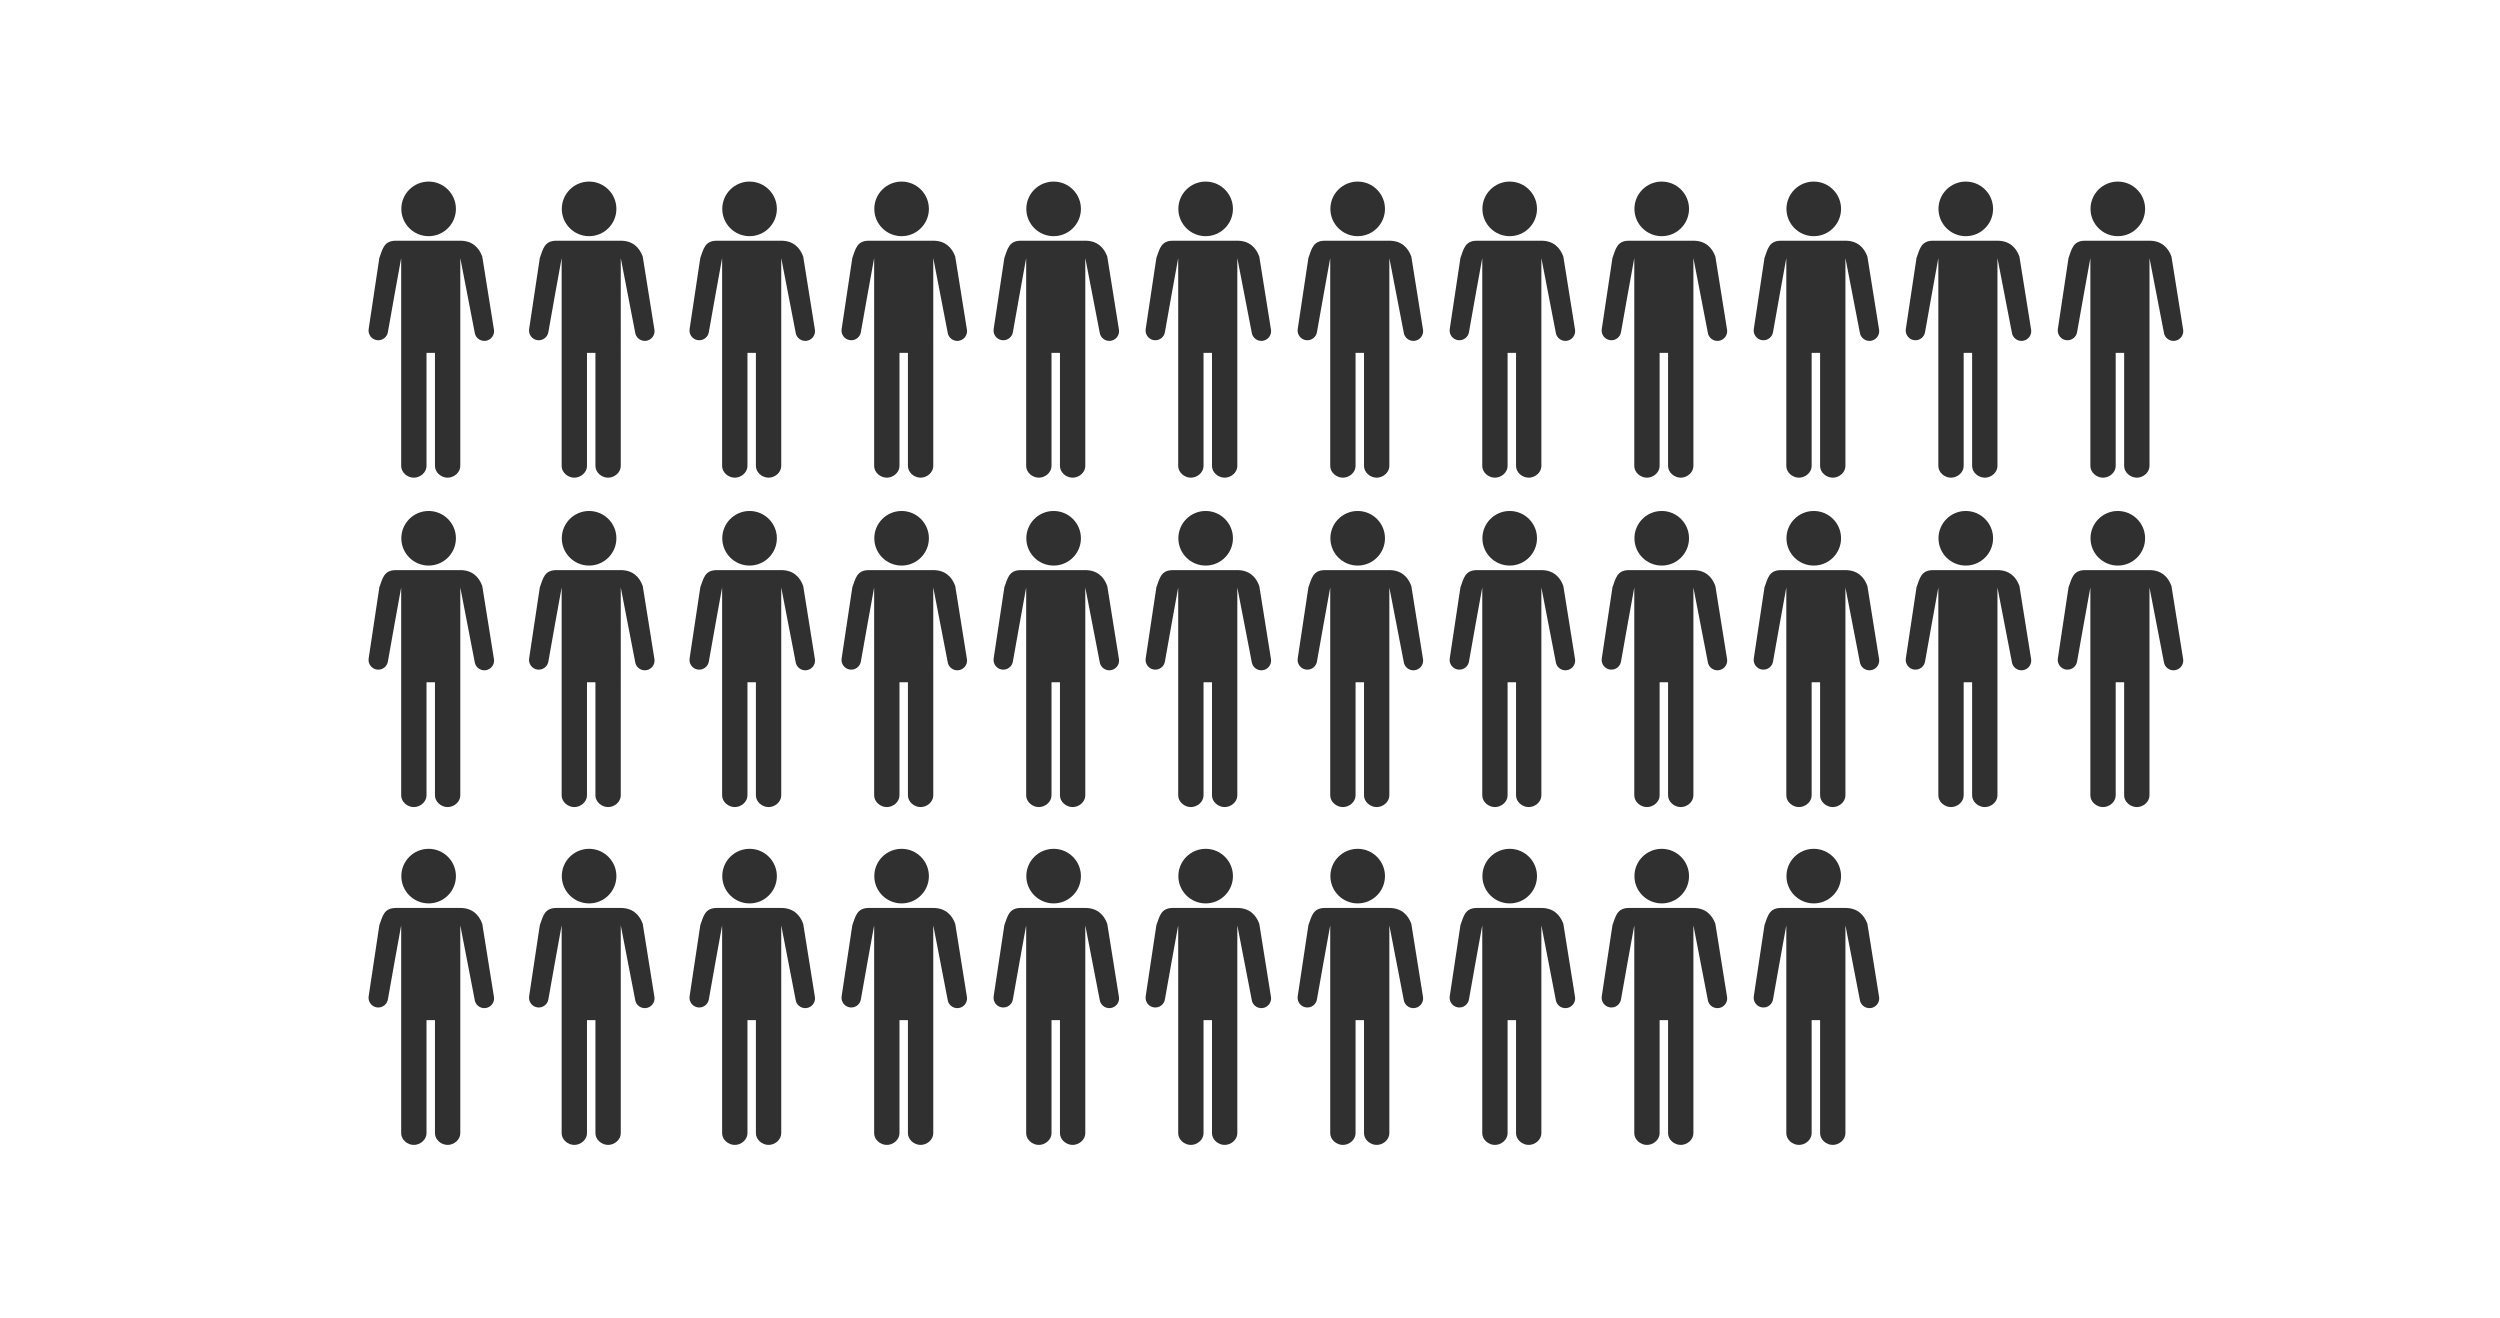 <?xml version="1.0" encoding="utf-8"?>
<!-- Generator: Adobe Illustrator 16.0.3, SVG Export Plug-In . SVG Version: 6.00 Build 0)  -->
<!DOCTYPE svg PUBLIC "-//W3C//DTD SVG 1.0//EN" "http://www.w3.org/TR/2001/REC-SVG-20010904/DTD/svg10.dtd">
<svg version="1.0" id="Layer_2" xmlns="http://www.w3.org/2000/svg" xmlns:xlink="http://www.w3.org/1999/xlink" x="0px" y="0px"
	 width="296px" height="156px" viewBox="0 0 296 156" enable-background="new 0 0 296 156" xml:space="preserve">
<path fill="#303030" d="M85.517,24.731c0-1.786,1.448-3.232,3.232-3.232c1.785,0,3.232,1.447,3.232,3.232s-1.447,3.232-3.232,3.232
	S85.517,26.516,85.517,24.731z M92.489,28.5h-7.606c-1.433,0-1.579,0.975-1.968,2.036c0,0-1.257,8.358-1.268,8.437
	c-0.088,0.632,0.353,1.214,0.984,1.304c0.631,0.086,1.215-0.354,1.301-0.986c0.012-0.08,1.545-8.697,1.567-8.734v24.615
	c0,0.766,0.732,1.385,1.5,1.385c0.765,0,1.5-0.619,1.5-1.385V41.781h1v13.393c0,0.764,0.733,1.383,1.5,1.383
	c0.768,0,1.5-0.619,1.5-1.385V30.557c0,0,1.69,8.701,1.698,8.779c0.07,0.634,0.643,1.091,1.275,1.021
	c0.633-0.072,1.09-0.641,1.02-1.274c-0.01-0.081-1.392-8.708-1.392-8.708C94.711,29.314,93.925,28.5,92.489,28.5z M106.749,27.963
	c1.785,0,3.232-1.447,3.232-3.232s-1.447-3.232-3.232-3.232c-1.784,0-3.232,1.446-3.232,3.232
	C103.517,26.516,104.964,27.963,106.749,27.963z M110.489,28.5h-7.606c-1.433,0-1.579,0.975-1.968,2.036
	c0,0-1.257,8.358-1.268,8.437c-0.088,0.632,0.353,1.214,0.984,1.304c0.631,0.086,1.215-0.354,1.301-0.986
	c0.012-0.08,1.545-8.697,1.567-8.734v24.615c0,0.766,0.732,1.385,1.5,1.385c0.765,0,1.5-0.619,1.5-1.385V41.781h1v13.393
	c0,0.764,0.733,1.383,1.5,1.383c0.768,0,1.5-0.619,1.5-1.385V30.557c0,0,1.69,8.701,1.698,8.779c0.07,0.634,0.643,1.091,1.275,1.021
	c0.633-0.072,1.09-0.641,1.02-1.274c-0.01-0.081-1.392-8.708-1.392-8.708C112.711,29.314,111.925,28.5,110.489,28.5z
	 M124.749,27.963c1.785,0,3.232-1.447,3.232-3.232s-1.447-3.232-3.232-3.232c-1.784,0-3.232,1.446-3.232,3.232
	C121.517,26.516,122.964,27.963,124.749,27.963z M128.489,28.5h-7.606c-1.433,0-1.579,0.975-1.968,2.036
	c0,0-1.257,8.358-1.268,8.437c-0.088,0.632,0.353,1.214,0.984,1.304c0.631,0.086,1.215-0.354,1.301-0.986
	c0.012-0.08,1.545-8.697,1.567-8.734v24.615c0,0.766,0.732,1.385,1.5,1.385c0.765,0,1.5-0.619,1.5-1.385V41.781h1v13.393
	c0,0.764,0.733,1.383,1.5,1.383c0.768,0,1.5-0.619,1.5-1.385V30.557c0,0,1.69,8.701,1.698,8.779c0.07,0.634,0.643,1.091,1.275,1.021
	c0.633-0.072,1.09-0.641,1.02-1.274c-0.01-0.081-1.392-8.708-1.392-8.708C130.711,29.314,129.925,28.5,128.489,28.5z
	 M142.749,27.963c1.785,0,3.232-1.447,3.232-3.232s-1.447-3.232-3.232-3.232c-1.784,0-3.232,1.446-3.232,3.232
	C139.517,26.516,140.964,27.963,142.749,27.963z M146.489,28.5h-7.606c-1.433,0-1.579,0.975-1.968,2.036
	c0,0-1.257,8.358-1.268,8.437c-0.088,0.632,0.353,1.214,0.984,1.304c0.631,0.086,1.215-0.354,1.301-0.986
	c0.012-0.08,1.545-8.697,1.567-8.734v24.615c0,0.766,0.732,1.385,1.5,1.385c0.765,0,1.5-0.619,1.5-1.385V41.781h1v13.393
	c0,0.764,0.733,1.383,1.5,1.383c0.768,0,1.5-0.619,1.5-1.385V30.557c0,0,1.69,8.701,1.698,8.779c0.07,0.634,0.643,1.091,1.275,1.021
	c0.633-0.072,1.09-0.641,1.02-1.274c-0.01-0.081-1.392-8.708-1.392-8.708C148.711,29.314,147.925,28.5,146.489,28.5z
	 M160.749,27.963c1.785,0,3.232-1.447,3.232-3.232s-1.447-3.232-3.232-3.232c-1.784,0-3.232,1.446-3.232,3.232
	C157.517,26.516,158.964,27.963,160.749,27.963z M164.489,28.5h-7.606c-1.433,0-1.579,0.975-1.968,2.036
	c0,0-1.257,8.358-1.268,8.437c-0.088,0.632,0.353,1.214,0.984,1.304c0.631,0.086,1.215-0.354,1.301-0.986
	c0.012-0.08,1.545-8.697,1.567-8.734v24.615c0,0.766,0.732,1.385,1.5,1.385c0.765,0,1.5-0.619,1.5-1.385V41.781h1v13.393
	c0,0.764,0.733,1.383,1.5,1.383c0.768,0,1.5-0.619,1.5-1.385V30.557c0,0,1.69,8.701,1.698,8.779c0.07,0.634,0.643,1.091,1.275,1.021
	c0.633-0.072,1.09-0.641,1.02-1.274c-0.01-0.081-1.392-8.708-1.392-8.708C166.711,29.314,165.925,28.5,164.489,28.5z
	 M178.749,27.963c1.785,0,3.232-1.447,3.232-3.232s-1.447-3.232-3.232-3.232c-1.784,0-3.232,1.446-3.232,3.232
	C175.517,26.516,176.964,27.963,178.749,27.963z M182.489,28.5h-7.606c-1.433,0-1.579,0.975-1.968,2.036
	c0,0-1.257,8.358-1.268,8.437c-0.088,0.632,0.353,1.214,0.984,1.304c0.631,0.086,1.215-0.354,1.301-0.986
	c0.012-0.08,1.545-8.697,1.567-8.734v24.615c0,0.766,0.732,1.385,1.5,1.385c0.765,0,1.5-0.619,1.5-1.385V41.781h1v13.393
	c0,0.764,0.733,1.383,1.5,1.383c0.768,0,1.5-0.619,1.5-1.385V30.557c0,0,1.69,8.701,1.698,8.779c0.07,0.634,0.643,1.091,1.275,1.021
	c0.633-0.072,1.09-0.641,1.02-1.274c-0.01-0.081-1.392-8.708-1.392-8.708C184.711,29.314,183.925,28.5,182.489,28.5z
	 M196.749,27.963c1.785,0,3.232-1.447,3.232-3.232s-1.447-3.232-3.232-3.232c-1.784,0-3.232,1.446-3.232,3.232
	C193.517,26.516,194.964,27.963,196.749,27.963z M200.489,28.5h-7.606c-1.433,0-1.579,0.975-1.968,2.036
	c0,0-1.257,8.358-1.268,8.437c-0.088,0.632,0.353,1.214,0.984,1.304c0.631,0.086,1.215-0.354,1.301-0.986
	c0.012-0.08,1.545-8.697,1.567-8.734v24.615c0,0.766,0.732,1.385,1.5,1.385c0.765,0,1.5-0.619,1.5-1.385V41.781h1v13.393
	c0,0.764,0.733,1.383,1.5,1.383c0.768,0,1.5-0.619,1.5-1.385V30.557c0,0,1.69,8.701,1.698,8.779c0.07,0.634,0.643,1.091,1.275,1.021
	c0.633-0.072,1.09-0.641,1.02-1.274c-0.01-0.081-1.392-8.708-1.392-8.708C202.711,29.314,201.925,28.5,200.489,28.5z
	 M214.749,27.963c1.785,0,3.232-1.447,3.232-3.232s-1.447-3.232-3.232-3.232c-1.784,0-3.232,1.446-3.232,3.232
	C211.517,26.516,212.964,27.963,214.749,27.963z M218.489,28.5h-7.606c-1.433,0-1.579,0.975-1.968,2.036
	c0,0-1.257,8.358-1.268,8.437c-0.088,0.632,0.353,1.214,0.984,1.304c0.631,0.086,1.215-0.354,1.301-0.986
	c0.012-0.08,1.545-8.697,1.567-8.734v24.615c0,0.766,0.732,1.385,1.5,1.385c0.765,0,1.5-0.619,1.5-1.385V41.781h1v13.393
	c0,0.764,0.733,1.383,1.5,1.383c0.768,0,1.5-0.619,1.5-1.385V30.557c0,0,1.69,8.701,1.698,8.779c0.07,0.634,0.643,1.091,1.275,1.021
	c0.633-0.072,1.09-0.641,1.02-1.274c-0.01-0.081-1.392-8.708-1.392-8.708C220.711,29.314,219.925,28.5,218.489,28.5z M91.981,63.732
	c0-1.785-1.447-3.232-3.232-3.232c-1.784,0-3.232,1.446-3.232,3.232c0,1.785,1.447,3.232,3.232,3.232S91.981,65.517,91.981,63.732z
	 M92.489,67.501h-7.606c-1.433,0-1.579,0.975-1.968,2.036c0,0-1.257,8.358-1.268,8.437c-0.088,0.632,0.353,1.214,0.984,1.304
	c0.631,0.086,1.215-0.354,1.301-0.986c0.012-0.08,1.545-8.697,1.567-8.734v24.615c0,0.766,0.732,1.385,1.5,1.385
	c0.765,0,1.5-0.619,1.5-1.385V80.782h1v13.393c0,0.764,0.733,1.383,1.5,1.383c0.768,0,1.5-0.619,1.5-1.385V69.558
	c0,0,1.69,8.701,1.698,8.779c0.07,0.634,0.643,1.091,1.275,1.021c0.633-0.072,1.09-0.641,1.02-1.274
	c-0.01-0.081-1.392-8.708-1.392-8.708C94.711,68.315,93.925,67.501,92.489,67.501z M109.981,63.732c0-1.785-1.447-3.232-3.232-3.232
	c-1.784,0-3.232,1.446-3.232,3.232c0,1.785,1.447,3.232,3.232,3.232S109.981,65.517,109.981,63.732z M110.489,67.501h-7.606
	c-1.433,0-1.579,0.975-1.968,2.036c0,0-1.257,8.358-1.268,8.437c-0.088,0.632,0.353,1.214,0.984,1.304
	c0.631,0.086,1.215-0.354,1.301-0.986c0.012-0.08,1.545-8.697,1.567-8.734v24.615c0,0.766,0.732,1.385,1.5,1.385
	c0.765,0,1.5-0.619,1.5-1.385V80.782h1v13.393c0,0.764,0.733,1.383,1.5,1.383c0.768,0,1.5-0.619,1.5-1.385V69.558
	c0,0,1.69,8.701,1.698,8.779c0.07,0.634,0.643,1.091,1.275,1.021c0.633-0.072,1.09-0.641,1.02-1.274
	c-0.01-0.081-1.392-8.708-1.392-8.708C112.711,68.315,111.925,67.501,110.489,67.501z M127.981,63.732
	c0-1.785-1.447-3.232-3.232-3.232c-1.784,0-3.232,1.446-3.232,3.232c0,1.785,1.447,3.232,3.232,3.232S127.981,65.517,127.981,63.732
	z M128.489,67.501h-7.606c-1.433,0-1.579,0.975-1.968,2.036c0,0-1.257,8.358-1.268,8.437c-0.088,0.632,0.353,1.214,0.984,1.304
	c0.631,0.086,1.215-0.354,1.301-0.986c0.012-0.08,1.545-8.697,1.567-8.734v24.615c0,0.766,0.732,1.385,1.5,1.385
	c0.765,0,1.5-0.619,1.5-1.385V80.782h1v13.393c0,0.764,0.733,1.383,1.5,1.383c0.768,0,1.5-0.619,1.5-1.385V69.558
	c0,0,1.69,8.701,1.698,8.779c0.07,0.634,0.643,1.091,1.275,1.021c0.633-0.072,1.09-0.641,1.02-1.274
	c-0.01-0.081-1.392-8.708-1.392-8.708C130.711,68.315,129.925,67.501,128.489,67.501z M145.981,63.732
	c0-1.785-1.447-3.232-3.232-3.232c-1.784,0-3.232,1.446-3.232,3.232c0,1.785,1.447,3.232,3.232,3.232S145.981,65.517,145.981,63.732
	z M146.489,67.501h-7.606c-1.433,0-1.579,0.975-1.968,2.036c0,0-1.257,8.358-1.268,8.437c-0.088,0.632,0.353,1.214,0.984,1.304
	c0.631,0.086,1.215-0.354,1.301-0.986c0.012-0.08,1.545-8.697,1.567-8.734v24.615c0,0.766,0.732,1.385,1.5,1.385
	c0.765,0,1.5-0.619,1.5-1.385V80.782h1v13.393c0,0.764,0.733,1.383,1.5,1.383c0.768,0,1.5-0.619,1.5-1.385V69.558
	c0,0,1.69,8.701,1.698,8.779c0.07,0.634,0.643,1.091,1.275,1.021c0.633-0.072,1.09-0.641,1.02-1.274
	c-0.01-0.081-1.392-8.708-1.392-8.708C148.711,68.315,147.925,67.501,146.489,67.501z M163.981,63.732
	c0-1.785-1.447-3.232-3.232-3.232c-1.784,0-3.232,1.446-3.232,3.232c0,1.785,1.447,3.232,3.232,3.232S163.981,65.517,163.981,63.732
	z M164.489,67.501h-7.606c-1.433,0-1.579,0.975-1.968,2.036c0,0-1.257,8.358-1.268,8.437c-0.088,0.632,0.353,1.214,0.984,1.304
	c0.631,0.086,1.215-0.354,1.301-0.986c0.012-0.08,1.545-8.697,1.567-8.734v24.615c0,0.766,0.732,1.385,1.5,1.385
	c0.765,0,1.5-0.619,1.5-1.385V80.782h1v13.393c0,0.764,0.733,1.383,1.5,1.383c0.768,0,1.5-0.619,1.5-1.385V69.558
	c0,0,1.69,8.701,1.698,8.779c0.07,0.634,0.643,1.091,1.275,1.021c0.633-0.072,1.09-0.641,1.02-1.274
	c-0.01-0.081-1.392-8.708-1.392-8.708C166.711,68.315,165.925,67.501,164.489,67.501z M181.981,63.732
	c0-1.785-1.447-3.232-3.232-3.232c-1.784,0-3.232,1.446-3.232,3.232c0,1.785,1.447,3.232,3.232,3.232S181.981,65.517,181.981,63.732
	z M182.489,67.501h-7.606c-1.433,0-1.579,0.975-1.968,2.036c0,0-1.257,8.358-1.268,8.437c-0.088,0.632,0.353,1.214,0.984,1.304
	c0.631,0.086,1.215-0.354,1.301-0.986c0.012-0.08,1.545-8.697,1.567-8.734v24.615c0,0.766,0.732,1.385,1.5,1.385
	c0.765,0,1.5-0.619,1.5-1.385V80.782h1v13.393c0,0.764,0.733,1.383,1.5,1.383c0.768,0,1.5-0.619,1.5-1.385V69.558
	c0,0,1.69,8.701,1.698,8.779c0.07,0.634,0.643,1.091,1.275,1.021c0.633-0.072,1.09-0.641,1.02-1.274
	c-0.01-0.081-1.392-8.708-1.392-8.708C184.711,68.315,183.925,67.501,182.489,67.501z M199.981,63.732
	c0-1.785-1.447-3.232-3.232-3.232c-1.784,0-3.232,1.446-3.232,3.232c0,1.785,1.447,3.232,3.232,3.232S199.981,65.517,199.981,63.732
	z M200.489,67.501h-7.606c-1.433,0-1.579,0.975-1.968,2.036c0,0-1.257,8.358-1.268,8.437c-0.088,0.632,0.353,1.214,0.984,1.304
	c0.631,0.086,1.215-0.354,1.301-0.986c0.012-0.08,1.545-8.697,1.567-8.734v24.615c0,0.766,0.732,1.385,1.5,1.385
	c0.765,0,1.5-0.619,1.5-1.385V80.782h1v13.393c0,0.764,0.733,1.383,1.5,1.383c0.768,0,1.5-0.619,1.5-1.385V69.558
	c0,0,1.69,8.701,1.698,8.779c0.07,0.634,0.643,1.091,1.275,1.021c0.633-0.072,1.09-0.641,1.02-1.274
	c-0.01-0.081-1.392-8.708-1.392-8.708C202.711,68.315,201.925,67.501,200.489,67.501z M217.981,63.732
	c0-1.785-1.447-3.232-3.232-3.232c-1.784,0-3.232,1.446-3.232,3.232c0,1.785,1.447,3.232,3.232,3.232S217.981,65.517,217.981,63.732
	z M218.489,67.501h-7.606c-1.433,0-1.579,0.975-1.968,2.036c0,0-1.257,8.358-1.268,8.437c-0.088,0.632,0.353,1.214,0.984,1.304
	c0.631,0.086,1.215-0.354,1.301-0.986c0.012-0.08,1.545-8.697,1.567-8.734v24.615c0,0.766,0.732,1.385,1.5,1.385
	c0.765,0,1.5-0.619,1.5-1.385V80.782h1v13.393c0,0.764,0.733,1.383,1.5,1.383c0.768,0,1.5-0.619,1.5-1.385V69.558
	c0,0,1.69,8.701,1.698,8.779c0.07,0.634,0.643,1.091,1.275,1.021c0.633-0.072,1.09-0.641,1.02-1.274
	c-0.01-0.081-1.392-8.708-1.392-8.708C220.711,68.315,219.925,67.501,218.489,67.501z M91.981,103.732
	c0-1.785-1.447-3.232-3.232-3.232c-1.784,0-3.232,1.446-3.232,3.232c0,1.785,1.447,3.232,3.232,3.232S91.981,105.517,91.981,103.732
	z M92.489,107.501h-7.606c-1.433,0-1.579,0.975-1.968,2.036c0,0-1.257,8.358-1.268,8.437c-0.088,0.632,0.353,1.214,0.984,1.304
	c0.631,0.086,1.215-0.354,1.301-0.986c0.012-0.08,1.545-8.697,1.567-8.734v24.615c0,0.766,0.732,1.385,1.5,1.385
	c0.765,0,1.5-0.619,1.5-1.385v-13.391h1v13.393c0,0.764,0.733,1.383,1.5,1.383c0.768,0,1.5-0.619,1.5-1.385v-24.615
	c0,0,1.69,8.701,1.698,8.779c0.07,0.634,0.643,1.091,1.275,1.021c0.633-0.072,1.09-0.641,1.02-1.274
	c-0.01-0.081-1.392-8.708-1.392-8.708C94.711,108.315,93.925,107.501,92.489,107.501z M69.749,27.963
	c1.785,0,3.232-1.447,3.232-3.232s-1.447-3.232-3.232-3.232c-1.784,0-3.232,1.446-3.232,3.232
	C66.517,26.516,67.964,27.963,69.749,27.963z M73.489,28.5h-7.606c-1.433,0-1.579,0.975-1.968,2.036c0,0-1.257,8.358-1.268,8.437
	c-0.088,0.632,0.353,1.214,0.984,1.304c0.631,0.086,1.215-0.354,1.301-0.986c0.012-0.08,1.545-8.697,1.567-8.734v24.615
	c0,0.766,0.732,1.385,1.5,1.385c0.765,0,1.5-0.619,1.5-1.385V41.781h1v13.393c0,0.764,0.733,1.383,1.5,1.383
	c0.768,0,1.5-0.619,1.5-1.385V30.557c0,0,1.69,8.701,1.698,8.779c0.07,0.634,0.643,1.091,1.275,1.021
	c0.633-0.072,1.09-0.641,1.02-1.274c-0.01-0.081-1.392-8.708-1.392-8.708C75.711,29.314,74.925,28.5,73.489,28.5z M72.981,63.732
	c0-1.785-1.447-3.232-3.232-3.232c-1.784,0-3.232,1.446-3.232,3.232c0,1.785,1.447,3.232,3.232,3.232S72.981,65.517,72.981,63.732z
	 M73.489,67.501h-7.606c-1.433,0-1.579,0.975-1.968,2.036c0,0-1.257,8.358-1.268,8.437c-0.088,0.632,0.353,1.214,0.984,1.304
	c0.631,0.086,1.215-0.354,1.301-0.986c0.012-0.08,1.545-8.697,1.567-8.734v24.615c0,0.766,0.732,1.385,1.5,1.385
	c0.765,0,1.5-0.619,1.5-1.385V80.782h1v13.393c0,0.764,0.733,1.383,1.5,1.383c0.768,0,1.5-0.619,1.5-1.385V69.558
	c0,0,1.69,8.701,1.698,8.779c0.07,0.634,0.643,1.091,1.275,1.021c0.633-0.072,1.09-0.641,1.02-1.274
	c-0.01-0.081-1.392-8.708-1.392-8.708C75.711,68.315,74.925,67.501,73.489,67.501z M72.981,103.732c0-1.785-1.447-3.232-3.232-3.232
	c-1.784,0-3.232,1.446-3.232,3.232c0,1.785,1.447,3.232,3.232,3.232S72.981,105.517,72.981,103.732z M73.489,107.501h-7.606
	c-1.433,0-1.579,0.975-1.968,2.036c0,0-1.257,8.358-1.268,8.437c-0.088,0.632,0.353,1.214,0.984,1.304
	c0.631,0.086,1.215-0.354,1.301-0.986c0.012-0.08,1.545-8.697,1.567-8.734v24.615c0,0.766,0.732,1.385,1.5,1.385
	c0.765,0,1.5-0.619,1.5-1.385v-13.391h1v13.393c0,0.764,0.733,1.383,1.5,1.383c0.768,0,1.5-0.619,1.5-1.385v-24.615
	c0,0,1.69,8.701,1.698,8.779c0.07,0.634,0.643,1.091,1.275,1.021c0.633-0.072,1.09-0.641,1.02-1.274
	c-0.01-0.081-1.392-8.708-1.392-8.708C75.711,108.315,74.925,107.501,73.489,107.501z M50.749,27.963
	c1.785,0,3.232-1.447,3.232-3.232s-1.447-3.232-3.232-3.232c-1.784,0-3.232,1.446-3.232,3.232
	C47.517,26.516,48.964,27.963,50.749,27.963z M54.489,28.5h-7.606c-1.433,0-1.579,0.975-1.968,2.036c0,0-1.257,8.358-1.268,8.437
	c-0.088,0.632,0.353,1.214,0.984,1.304c0.631,0.086,1.215-0.354,1.301-0.986c0.012-0.08,1.545-8.697,1.567-8.734v24.615
	c0,0.766,0.732,1.385,1.5,1.385c0.765,0,1.5-0.619,1.5-1.385V41.781h1v13.393c0,0.764,0.733,1.383,1.5,1.383
	c0.768,0,1.5-0.619,1.5-1.385V30.557c0,0,1.69,8.701,1.698,8.779c0.07,0.634,0.643,1.091,1.275,1.021
	c0.633-0.072,1.09-0.641,1.02-1.274c-0.01-0.081-1.392-8.708-1.392-8.708C56.711,29.314,55.925,28.5,54.489,28.5z M53.981,63.732
	c0-1.785-1.447-3.232-3.232-3.232c-1.784,0-3.232,1.446-3.232,3.232c0,1.785,1.447,3.232,3.232,3.232S53.981,65.517,53.981,63.732z
	 M54.489,67.501h-7.606c-1.433,0-1.579,0.975-1.968,2.036c0,0-1.257,8.358-1.268,8.437c-0.088,0.632,0.353,1.214,0.984,1.304
	c0.631,0.086,1.215-0.354,1.301-0.986c0.012-0.08,1.545-8.697,1.567-8.734v24.615c0,0.766,0.732,1.385,1.5,1.385
	c0.765,0,1.5-0.619,1.5-1.385V80.782h1v13.393c0,0.764,0.733,1.383,1.5,1.383c0.768,0,1.5-0.619,1.5-1.385V69.558
	c0,0,1.69,8.701,1.698,8.779c0.07,0.634,0.643,1.091,1.275,1.021c0.633-0.072,1.09-0.641,1.02-1.274
	c-0.01-0.081-1.392-8.708-1.392-8.708C56.711,68.315,55.925,67.501,54.489,67.501z M53.981,103.732c0-1.785-1.447-3.232-3.232-3.232
	c-1.784,0-3.232,1.446-3.232,3.232c0,1.785,1.447,3.232,3.232,3.232S53.981,105.517,53.981,103.732z M54.489,107.501h-7.606
	c-1.433,0-1.579,0.975-1.968,2.036c0,0-1.257,8.358-1.268,8.437c-0.088,0.632,0.353,1.214,0.984,1.304
	c0.631,0.086,1.215-0.354,1.301-0.986c0.012-0.08,1.545-8.697,1.567-8.734v24.615c0,0.766,0.732,1.385,1.5,1.385
	c0.765,0,1.5-0.619,1.5-1.385v-13.391h1v13.393c0,0.764,0.733,1.383,1.5,1.383c0.768,0,1.5-0.619,1.5-1.385v-24.615
	c0,0,1.69,8.701,1.698,8.779c0.07,0.634,0.643,1.091,1.275,1.021c0.633-0.072,1.09-0.641,1.02-1.274
	c-0.01-0.081-1.392-8.708-1.392-8.708C56.711,108.315,55.925,107.501,54.489,107.501z M109.981,103.732
	c0-1.785-1.447-3.232-3.232-3.232c-1.784,0-3.232,1.446-3.232,3.232c0,1.785,1.447,3.232,3.232,3.232
	S109.981,105.517,109.981,103.732z M110.489,107.501h-7.606c-1.433,0-1.579,0.975-1.968,2.036c0,0-1.257,8.358-1.268,8.437
	c-0.088,0.632,0.353,1.214,0.984,1.304c0.631,0.086,1.215-0.354,1.301-0.986c0.012-0.08,1.545-8.697,1.567-8.734v24.615
	c0,0.766,0.732,1.385,1.5,1.385c0.765,0,1.5-0.619,1.5-1.385v-13.391h1v13.393c0,0.764,0.733,1.383,1.5,1.383
	c0.768,0,1.5-0.619,1.5-1.385v-24.615c0,0,1.69,8.701,1.698,8.779c0.07,0.634,0.643,1.091,1.275,1.021
	c0.633-0.072,1.09-0.641,1.02-1.274c-0.01-0.081-1.392-8.708-1.392-8.708C112.711,108.315,111.925,107.501,110.489,107.501z
	 M127.981,103.732c0-1.785-1.447-3.232-3.232-3.232c-1.784,0-3.232,1.446-3.232,3.232c0,1.785,1.447,3.232,3.232,3.232
	S127.981,105.517,127.981,103.732z M128.489,107.501h-7.606c-1.433,0-1.579,0.975-1.968,2.036c0,0-1.257,8.358-1.268,8.437
	c-0.088,0.632,0.353,1.214,0.984,1.304c0.631,0.086,1.215-0.354,1.301-0.986c0.012-0.08,1.545-8.697,1.567-8.734v24.615
	c0,0.766,0.732,1.385,1.5,1.385c0.765,0,1.5-0.619,1.5-1.385v-13.391h1v13.393c0,0.764,0.733,1.383,1.5,1.383
	c0.768,0,1.5-0.619,1.5-1.385v-24.615c0,0,1.69,8.701,1.698,8.779c0.07,0.634,0.643,1.091,1.275,1.021
	c0.633-0.072,1.09-0.641,1.02-1.274c-0.01-0.081-1.392-8.708-1.392-8.708C130.711,108.315,129.925,107.501,128.489,107.501z
	 M145.981,103.732c0-1.785-1.447-3.232-3.232-3.232c-1.784,0-3.232,1.446-3.232,3.232c0,1.785,1.447,3.232,3.232,3.232
	S145.981,105.517,145.981,103.732z M146.489,107.501h-7.606c-1.433,0-1.579,0.975-1.968,2.036c0,0-1.257,8.358-1.268,8.437
	c-0.088,0.632,0.353,1.214,0.984,1.304c0.631,0.086,1.215-0.354,1.301-0.986c0.012-0.08,1.545-8.697,1.567-8.734v24.615
	c0,0.766,0.732,1.385,1.5,1.385c0.765,0,1.5-0.619,1.5-1.385v-13.391h1v13.393c0,0.764,0.733,1.383,1.5,1.383
	c0.768,0,1.5-0.619,1.5-1.385v-24.615c0,0,1.69,8.701,1.698,8.779c0.07,0.634,0.643,1.091,1.275,1.021
	c0.633-0.072,1.09-0.641,1.02-1.274c-0.01-0.081-1.392-8.708-1.392-8.708C148.711,108.315,147.925,107.501,146.489,107.501z
	 M163.981,103.732c0-1.785-1.447-3.232-3.232-3.232c-1.784,0-3.232,1.446-3.232,3.232c0,1.785,1.447,3.232,3.232,3.232
	S163.981,105.517,163.981,103.732z M164.489,107.501h-7.606c-1.433,0-1.579,0.975-1.968,2.036c0,0-1.257,8.358-1.268,8.437
	c-0.088,0.632,0.353,1.214,0.984,1.304c0.631,0.086,1.215-0.354,1.301-0.986c0.012-0.08,1.545-8.697,1.567-8.734v24.615
	c0,0.766,0.732,1.385,1.5,1.385c0.765,0,1.5-0.619,1.5-1.385v-13.391h1v13.393c0,0.764,0.733,1.383,1.5,1.383
	c0.768,0,1.5-0.619,1.5-1.385v-24.615c0,0,1.69,8.701,1.698,8.779c0.07,0.634,0.643,1.091,1.275,1.021
	c0.633-0.072,1.09-0.641,1.02-1.274c-0.01-0.081-1.392-8.708-1.392-8.708C166.711,108.315,165.925,107.501,164.489,107.501z
	 M181.981,103.732c0-1.785-1.447-3.232-3.232-3.232c-1.784,0-3.232,1.446-3.232,3.232c0,1.785,1.447,3.232,3.232,3.232
	S181.981,105.517,181.981,103.732z M182.489,107.501h-7.606c-1.433,0-1.579,0.975-1.968,2.036c0,0-1.257,8.358-1.268,8.437
	c-0.088,0.632,0.353,1.214,0.984,1.304c0.631,0.086,1.215-0.354,1.301-0.986c0.012-0.08,1.545-8.697,1.567-8.734v24.615
	c0,0.766,0.732,1.385,1.5,1.385c0.765,0,1.5-0.619,1.5-1.385v-13.391h1v13.393c0,0.764,0.733,1.383,1.5,1.383
	c0.768,0,1.5-0.619,1.5-1.385v-24.615c0,0,1.69,8.701,1.698,8.779c0.07,0.634,0.643,1.091,1.275,1.021
	c0.633-0.072,1.09-0.641,1.02-1.274c-0.01-0.081-1.392-8.708-1.392-8.708C184.711,108.315,183.925,107.501,182.489,107.501z
	 M199.981,103.732c0-1.785-1.447-3.232-3.232-3.232c-1.784,0-3.232,1.446-3.232,3.232c0,1.785,1.447,3.232,3.232,3.232
	S199.981,105.517,199.981,103.732z M200.489,107.501h-7.606c-1.433,0-1.579,0.975-1.968,2.036c0,0-1.257,8.358-1.268,8.437
	c-0.088,0.632,0.353,1.214,0.984,1.304c0.631,0.086,1.215-0.354,1.301-0.986c0.012-0.08,1.545-8.697,1.567-8.734v24.615
	c0,0.766,0.732,1.385,1.5,1.385c0.765,0,1.5-0.619,1.5-1.385v-13.391h1v13.393c0,0.764,0.733,1.383,1.5,1.383
	c0.768,0,1.5-0.619,1.5-1.385v-24.615c0,0,1.69,8.701,1.698,8.779c0.07,0.634,0.643,1.091,1.275,1.021
	c0.633-0.072,1.09-0.641,1.02-1.274c-0.01-0.081-1.392-8.708-1.392-8.708C202.711,108.315,201.925,107.501,200.489,107.501z
	 M217.981,103.732c0-1.785-1.447-3.232-3.232-3.232c-1.784,0-3.232,1.446-3.232,3.232c0,1.785,1.447,3.232,3.232,3.232
	S217.981,105.517,217.981,103.732z M218.489,107.501h-7.606c-1.433,0-1.579,0.975-1.968,2.036c0,0-1.257,8.358-1.268,8.437
	c-0.088,0.632,0.353,1.214,0.984,1.304c0.631,0.086,1.215-0.354,1.301-0.986c0.012-0.08,1.545-8.697,1.567-8.734v24.615
	c0,0.766,0.732,1.385,1.5,1.385c0.765,0,1.5-0.619,1.5-1.385v-13.391h1v13.393c0,0.764,0.733,1.383,1.5,1.383
	c0.768,0,1.5-0.619,1.5-1.385v-24.615c0,0,1.69,8.701,1.698,8.779c0.07,0.634,0.643,1.091,1.275,1.021
	c0.633-0.072,1.09-0.641,1.02-1.274c-0.01-0.081-1.392-8.708-1.392-8.708C220.711,108.315,219.925,107.501,218.489,107.501z
	 M232.749,27.963c1.785,0,3.232-1.447,3.232-3.232s-1.447-3.232-3.232-3.232c-1.784,0-3.232,1.446-3.232,3.232
	C229.517,26.516,230.964,27.963,232.749,27.963z M236.489,28.5h-7.606c-1.433,0-1.579,0.975-1.968,2.036
	c0,0-1.257,8.358-1.268,8.437c-0.088,0.632,0.353,1.214,0.984,1.304c0.631,0.086,1.215-0.354,1.301-0.986
	c0.012-0.08,1.545-8.697,1.567-8.734v24.615c0,0.766,0.732,1.385,1.5,1.385c0.765,0,1.5-0.619,1.5-1.385V41.781h1v13.393
	c0,0.764,0.733,1.383,1.5,1.383c0.768,0,1.5-0.619,1.5-1.385V30.557c0,0,1.69,8.701,1.698,8.779c0.07,0.634,0.643,1.091,1.275,1.021
	c0.633-0.072,1.09-0.641,1.02-1.274c-0.01-0.081-1.392-8.708-1.392-8.708C238.711,29.314,237.925,28.5,236.489,28.5z
	 M235.981,63.732c0-1.785-1.447-3.232-3.232-3.232c-1.784,0-3.232,1.446-3.232,3.232c0,1.785,1.447,3.232,3.232,3.232
	S235.981,65.517,235.981,63.732z M236.489,67.501h-7.606c-1.433,0-1.579,0.975-1.968,2.036c0,0-1.257,8.358-1.268,8.437
	c-0.088,0.632,0.353,1.214,0.984,1.304c0.631,0.086,1.215-0.354,1.301-0.986c0.012-0.08,1.545-8.697,1.567-8.734v24.615
	c0,0.766,0.732,1.385,1.5,1.385c0.765,0,1.5-0.619,1.5-1.385V80.782h1v13.393c0,0.764,0.733,1.383,1.5,1.383
	c0.768,0,1.5-0.619,1.5-1.385V69.558c0,0,1.69,8.701,1.698,8.779c0.07,0.634,0.643,1.091,1.275,1.021
	c0.633-0.072,1.09-0.641,1.02-1.274c-0.01-0.081-1.392-8.708-1.392-8.708C238.711,68.315,237.925,67.501,236.489,67.501z
	 M250.749,27.963c1.785,0,3.232-1.447,3.232-3.232s-1.447-3.232-3.232-3.232c-1.784,0-3.232,1.446-3.232,3.232
	C247.517,26.516,248.964,27.963,250.749,27.963z M244.632,40.277c0.631,0.086,1.215-0.354,1.301-0.986
	c0.012-0.08,1.545-8.697,1.567-8.734v24.615c0,0.766,0.732,1.385,1.5,1.385c0.765,0,1.5-0.619,1.5-1.385V41.781h1v13.393
	c0,0.764,0.733,1.383,1.5,1.383c0.768,0,1.5-0.619,1.5-1.385V30.557c0,0,1.69,8.701,1.698,8.779c0.07,0.634,0.643,1.091,1.275,1.021
	c0.633-0.072,1.09-0.641,1.02-1.274c-0.01-0.081-1.392-8.708-1.392-8.708c-0.391-1.061-1.177-1.875-2.612-1.875h-7.606
	c-1.433,0-1.579,0.975-1.968,2.036c0,0-1.257,8.358-1.268,8.437C243.56,39.605,244,40.188,244.632,40.277z M247.517,63.732
	c0,1.785,1.447,3.232,3.232,3.232s3.232-1.447,3.232-3.232s-1.447-3.232-3.232-3.232C248.965,60.5,247.517,61.946,247.517,63.732z
	 M254.489,67.501h-7.606c-1.433,0-1.579,0.975-1.968,2.036c0,0-1.257,8.358-1.268,8.437c-0.088,0.632,0.353,1.214,0.984,1.304
	c0.631,0.086,1.215-0.354,1.301-0.986c0.012-0.08,1.545-8.697,1.567-8.734v24.615c0,0.766,0.732,1.385,1.5,1.385
	c0.765,0,1.5-0.619,1.5-1.385V80.782h1v13.393c0,0.764,0.733,1.383,1.5,1.383c0.768,0,1.5-0.619,1.5-1.385V69.558
	c0,0,1.69,8.701,1.698,8.779c0.07,0.634,0.643,1.091,1.275,1.021c0.633-0.072,1.09-0.641,1.02-1.274
	c-0.01-0.081-1.392-8.708-1.392-8.708C256.711,68.315,255.925,67.501,254.489,67.501z"/>
</svg>
